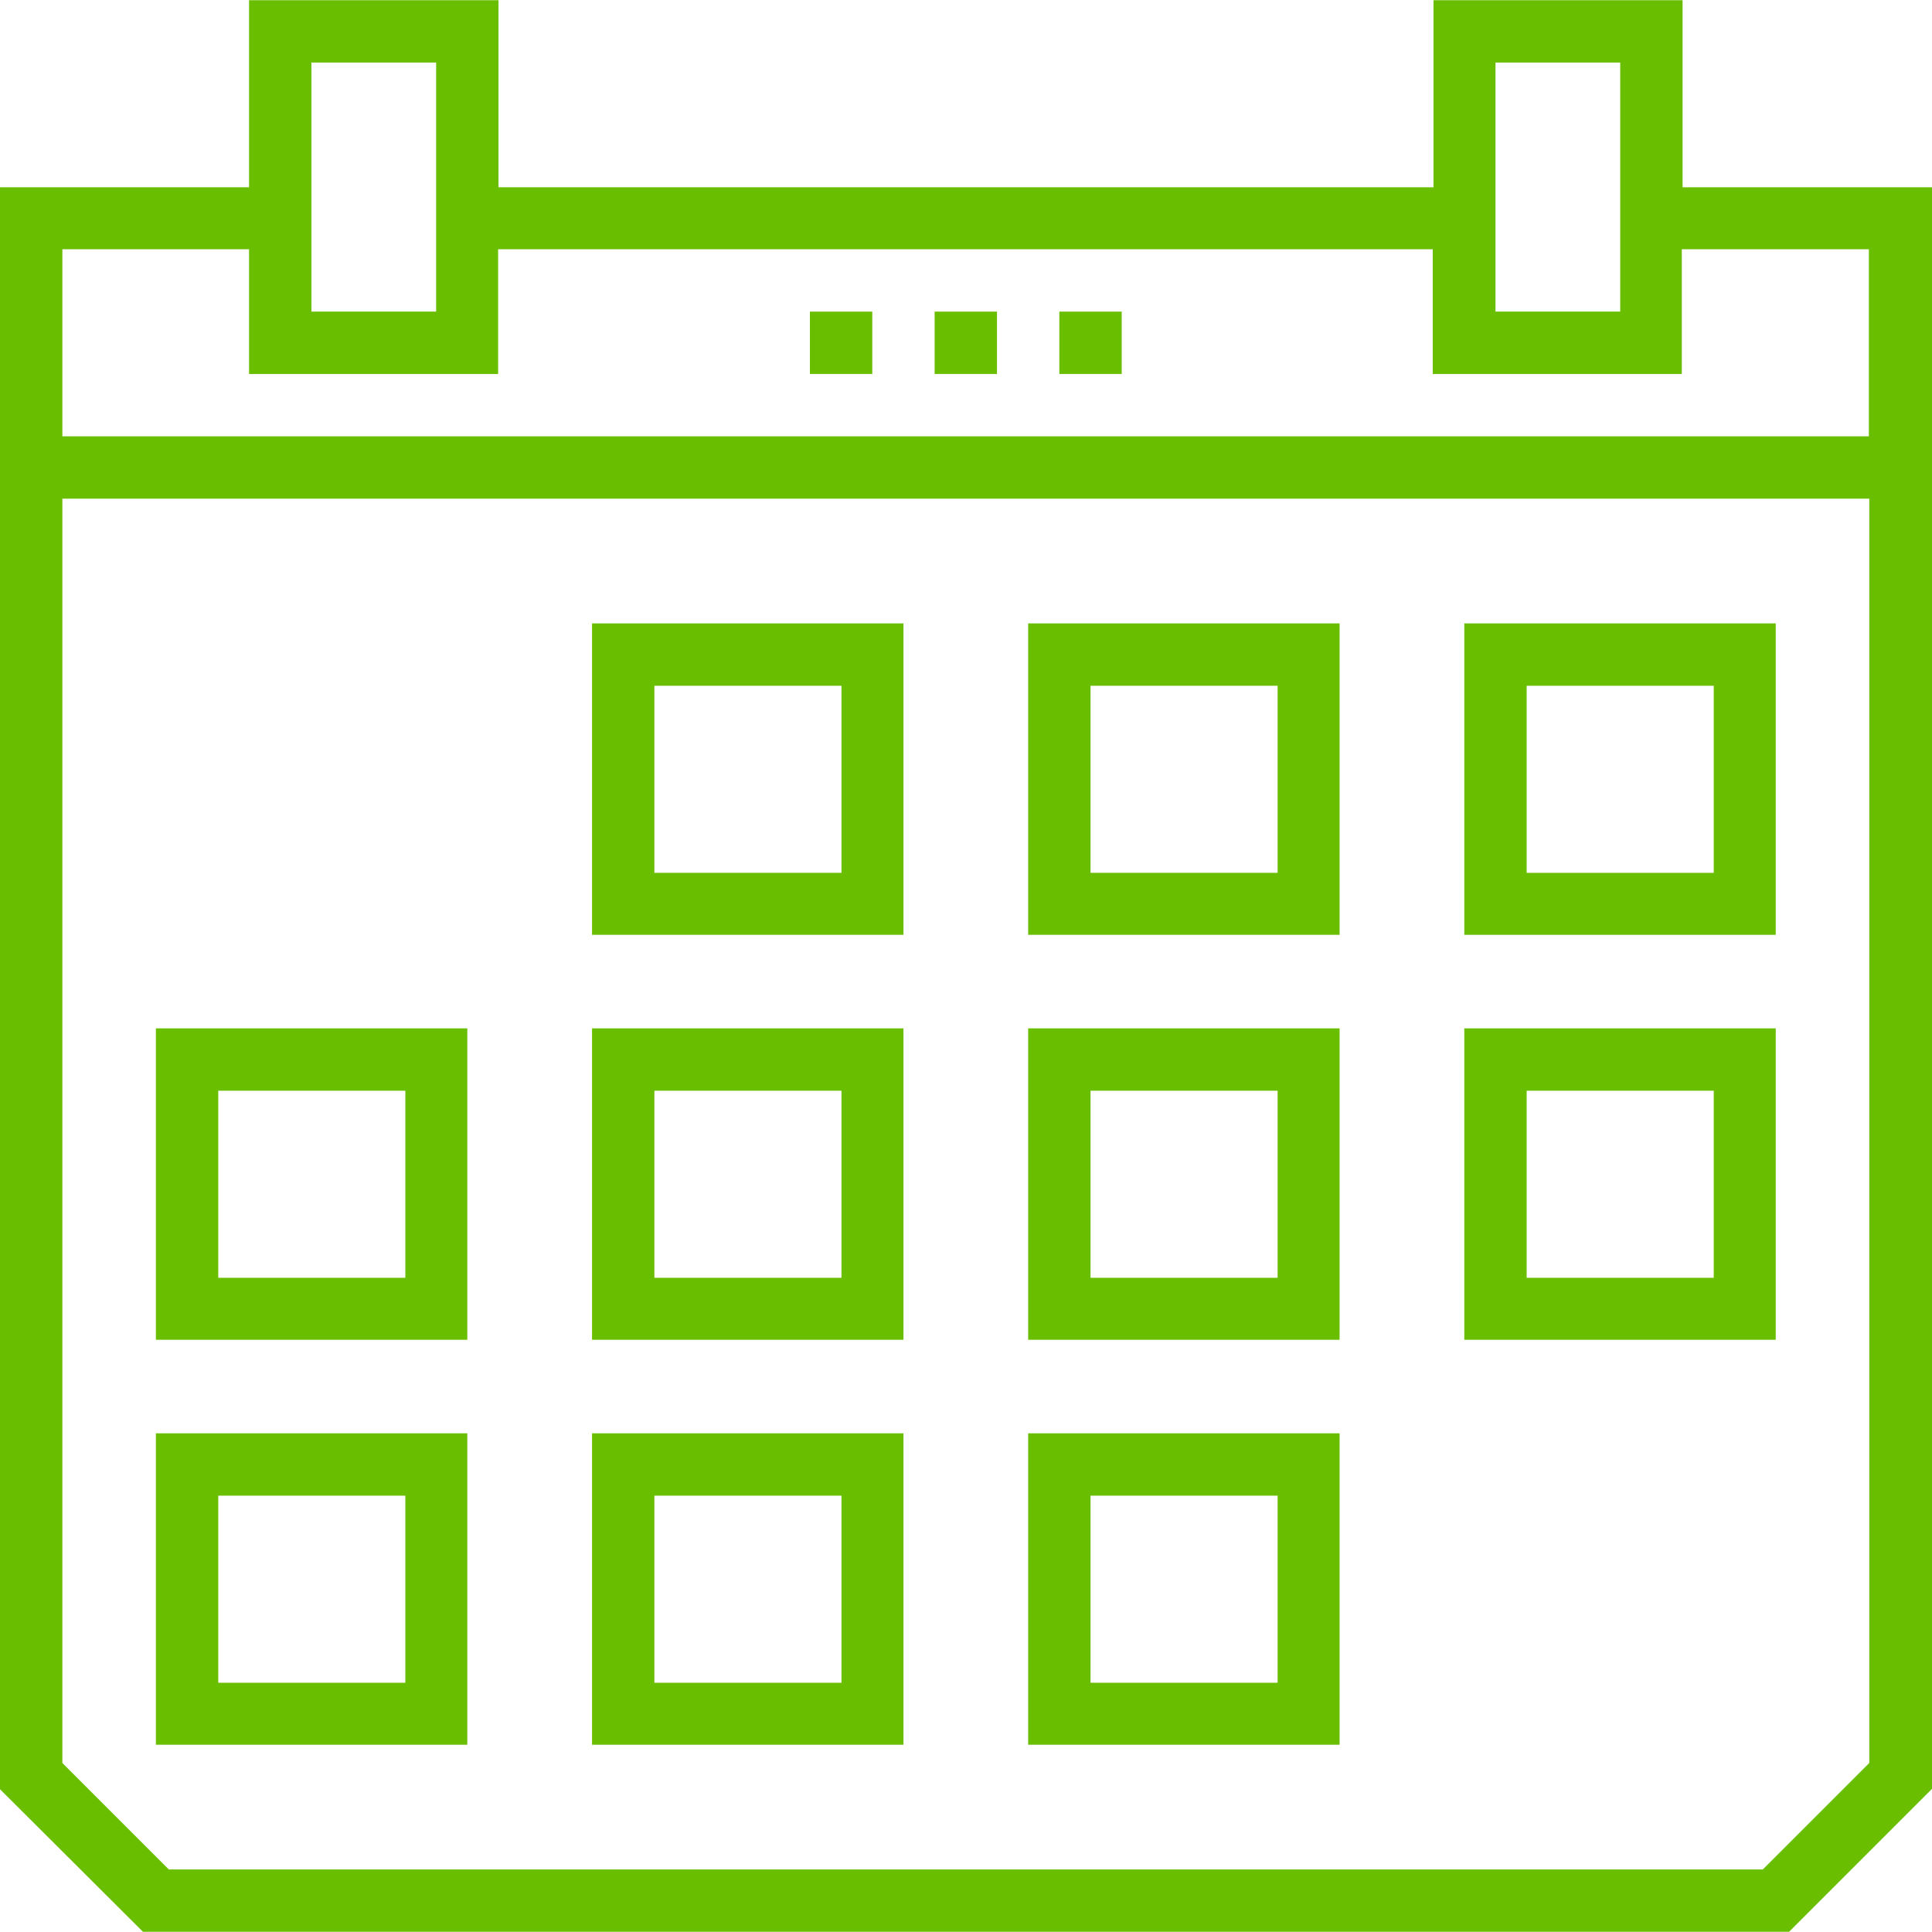 <?xml version="1.0" encoding="iso-8859-1"?>
<!-- Generator: Adobe Illustrator 19.0.0, SVG Export Plug-In . SVG Version: 6.00 Build 0)  -->
<svg xmlns="http://www.w3.org/2000/svg" xmlns:xlink="http://www.w3.org/1999/xlink" version="1.1" id="Capa_1" x="0px" y="0px" viewBox="0 0 508.1 508.1" style="enable-background:new 0 0 508.1 508.1;" xml:space="preserve" width="512px" height="512px">
<g>
	<g>
		<path d="M442.5,49.25V0.05H377v49.2H131.1V0.05H65.5v49.2H0v421.3l37.6,37.5h432.9l37.6-37.6V49.25H442.5z M393.3,16.45h32.8v65.5    h-32.8V16.45z M81.9,16.45h32.8v65.5H81.9V16.45z M16.4,65.55h49.1v32.8H131v-32.8h245.8v32.8h65.5v-32.8h49.2v49.2H16.4V65.55z     M491.6,463.65l-28,28H44.4l-28-28v-332.5h475.2V463.65z" fill="#69be00"/>
	</g>
</g>
<g>
	<g>
		<rect x="245.8" y="81.95" width="16.4" height="16.4" fill="#69be00"/>
	</g>
</g>
<g>
	<g>
		<rect x="278.6" y="81.95" width="16.4" height="16.4" fill="#69be00"/>
	</g>
</g>
<g>
	<g>
		<rect x="213" y="81.95" width="16.4" height="16.4" fill="#69be00"/>
	</g>
</g>
<g>
	<g>
		<path d="M155.7,163.95v81.9h81.9v-81.9H155.7z M221.3,229.55h-49.2v-49.2h49.2V229.55z" fill="#69be00"/>
	</g>
</g>
<g>
	<g>
		<path d="M270.4,163.95v81.9h81.9v-81.9H270.4z M336,229.55h-49.2v-49.2H336V229.55z" fill="#69be00"/>
	</g>
</g>
<g>
	<g>
		<path d="M385.1,163.95v81.9H467v-81.9H385.1z M450.7,229.55h-49.2v-49.2h49.2V229.55z" fill="#69be00"/>
	</g>
</g>
<g>
	<g>
		<path d="M41,270.45v81.9h81.9v-81.9H41z M106.6,336.05H57.4v-49.2h49.2V336.05z" fill="#69be00"/>
	</g>
</g>
<g>
	<g>
		<path d="M155.7,270.45v81.9h81.9v-81.9H155.7z M221.3,336.05h-49.2v-49.2h49.2V336.05z" fill="#69be00"/>
	</g>
</g>
<g>
	<g>
		<path d="M270.4,270.45v81.9h81.9v-81.9H270.4z M336,336.05h-49.2v-49.2H336V336.05z" fill="#69be00"/>
	</g>
</g>
<g>
	<g>
		<path d="M385.1,270.45v81.9H467v-81.9H385.1z M450.7,336.05h-49.2v-49.2h49.2V336.05z" fill="#69be00"/>
	</g>
</g>
<g>
	<g>
		<path d="M41,376.95v81.9h81.9v-81.9H41z M106.6,442.55H57.4v-49.2h49.2V442.55z" fill="#69be00"/>
	</g>
</g>
<g>
	<g>
		<path d="M155.7,376.95v81.9h81.9v-81.9H155.7z M221.3,442.55h-49.2v-49.2h49.2V442.55z" fill="#69be00"/>
	</g>
</g>
<g>
	<g>
		<path d="M270.4,376.95v81.9h81.9v-81.9H270.4z M336,442.55h-49.2v-49.2H336V442.55z" fill="#69be00"/>
	</g>
</g>
<g>
</g>
<g>
</g>
<g>
</g>
<g>
</g>
<g>
</g>
<g>
</g>
<g>
</g>
<g>
</g>
<g>
</g>
<g>
</g>
<g>
</g>
<g>
</g>
<g>
</g>
<g>
</g>
<g>
</g>
</svg>


